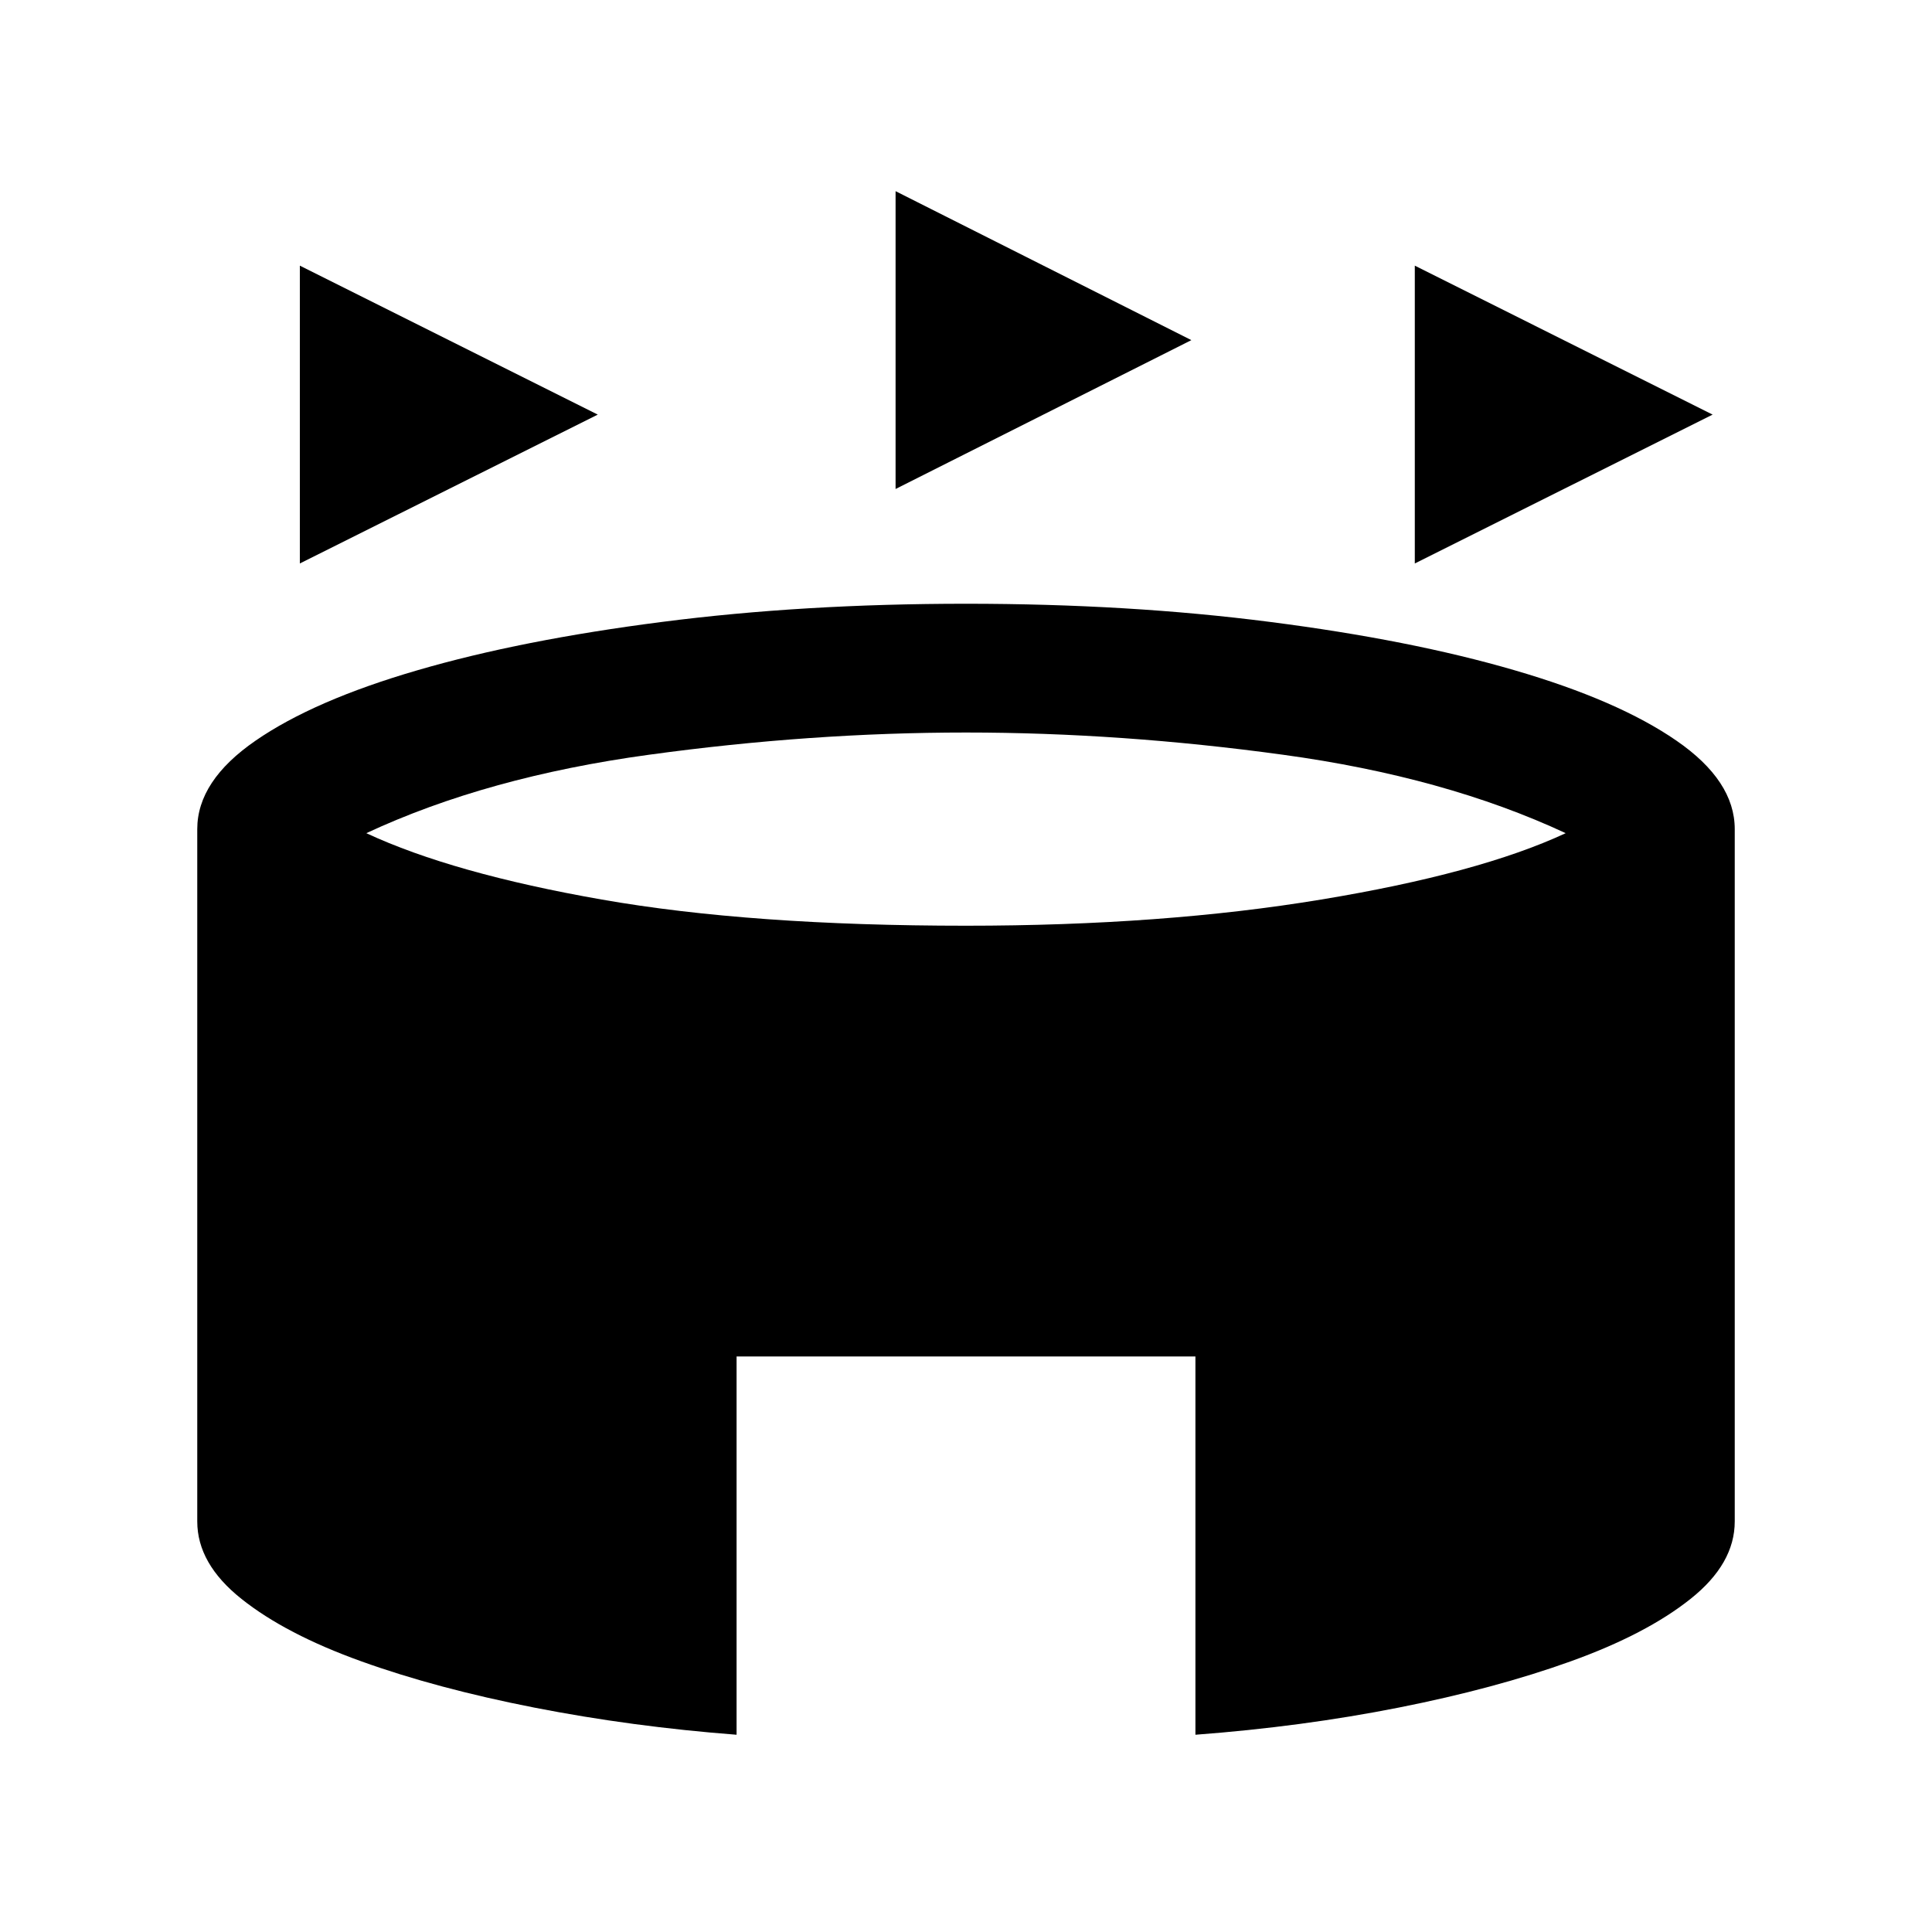<svg xmlns="http://www.w3.org/2000/svg" viewBox="0 0 20 20"><path d="M3.104 5.833V2.75l3.084 1.542Zm11.542 0V2.75l3.083 1.542Zm-5.375-.771V1.979l3.062 1.542ZM7.625 17.958q-1.083-.083-2.094-.281-1.01-.198-1.791-.479-.782-.281-1.24-.646-.458-.364-.458-.802V8.583q0-.5.604-.916.604-.417 1.677-.729 1.073-.313 2.531-.5Q8.312 6.25 10 6.25t3.146.188q1.458.187 2.531.5 1.073.312 1.677.729.604.416.604.916v7.167q0 .438-.458.802-.458.365-1.24.646-.781.281-1.781.479-1 .198-2.104.281v-3.916h-4.75ZM10 9.583q2.042 0 3.677-.271 1.635-.27 2.531-.687-1.25-.583-2.927-.812-1.677-.23-3.281-.23t-3.281.23q-1.677.229-2.927.812.896.417 2.437.687 1.542.271 3.771.271Z"/></svg>
